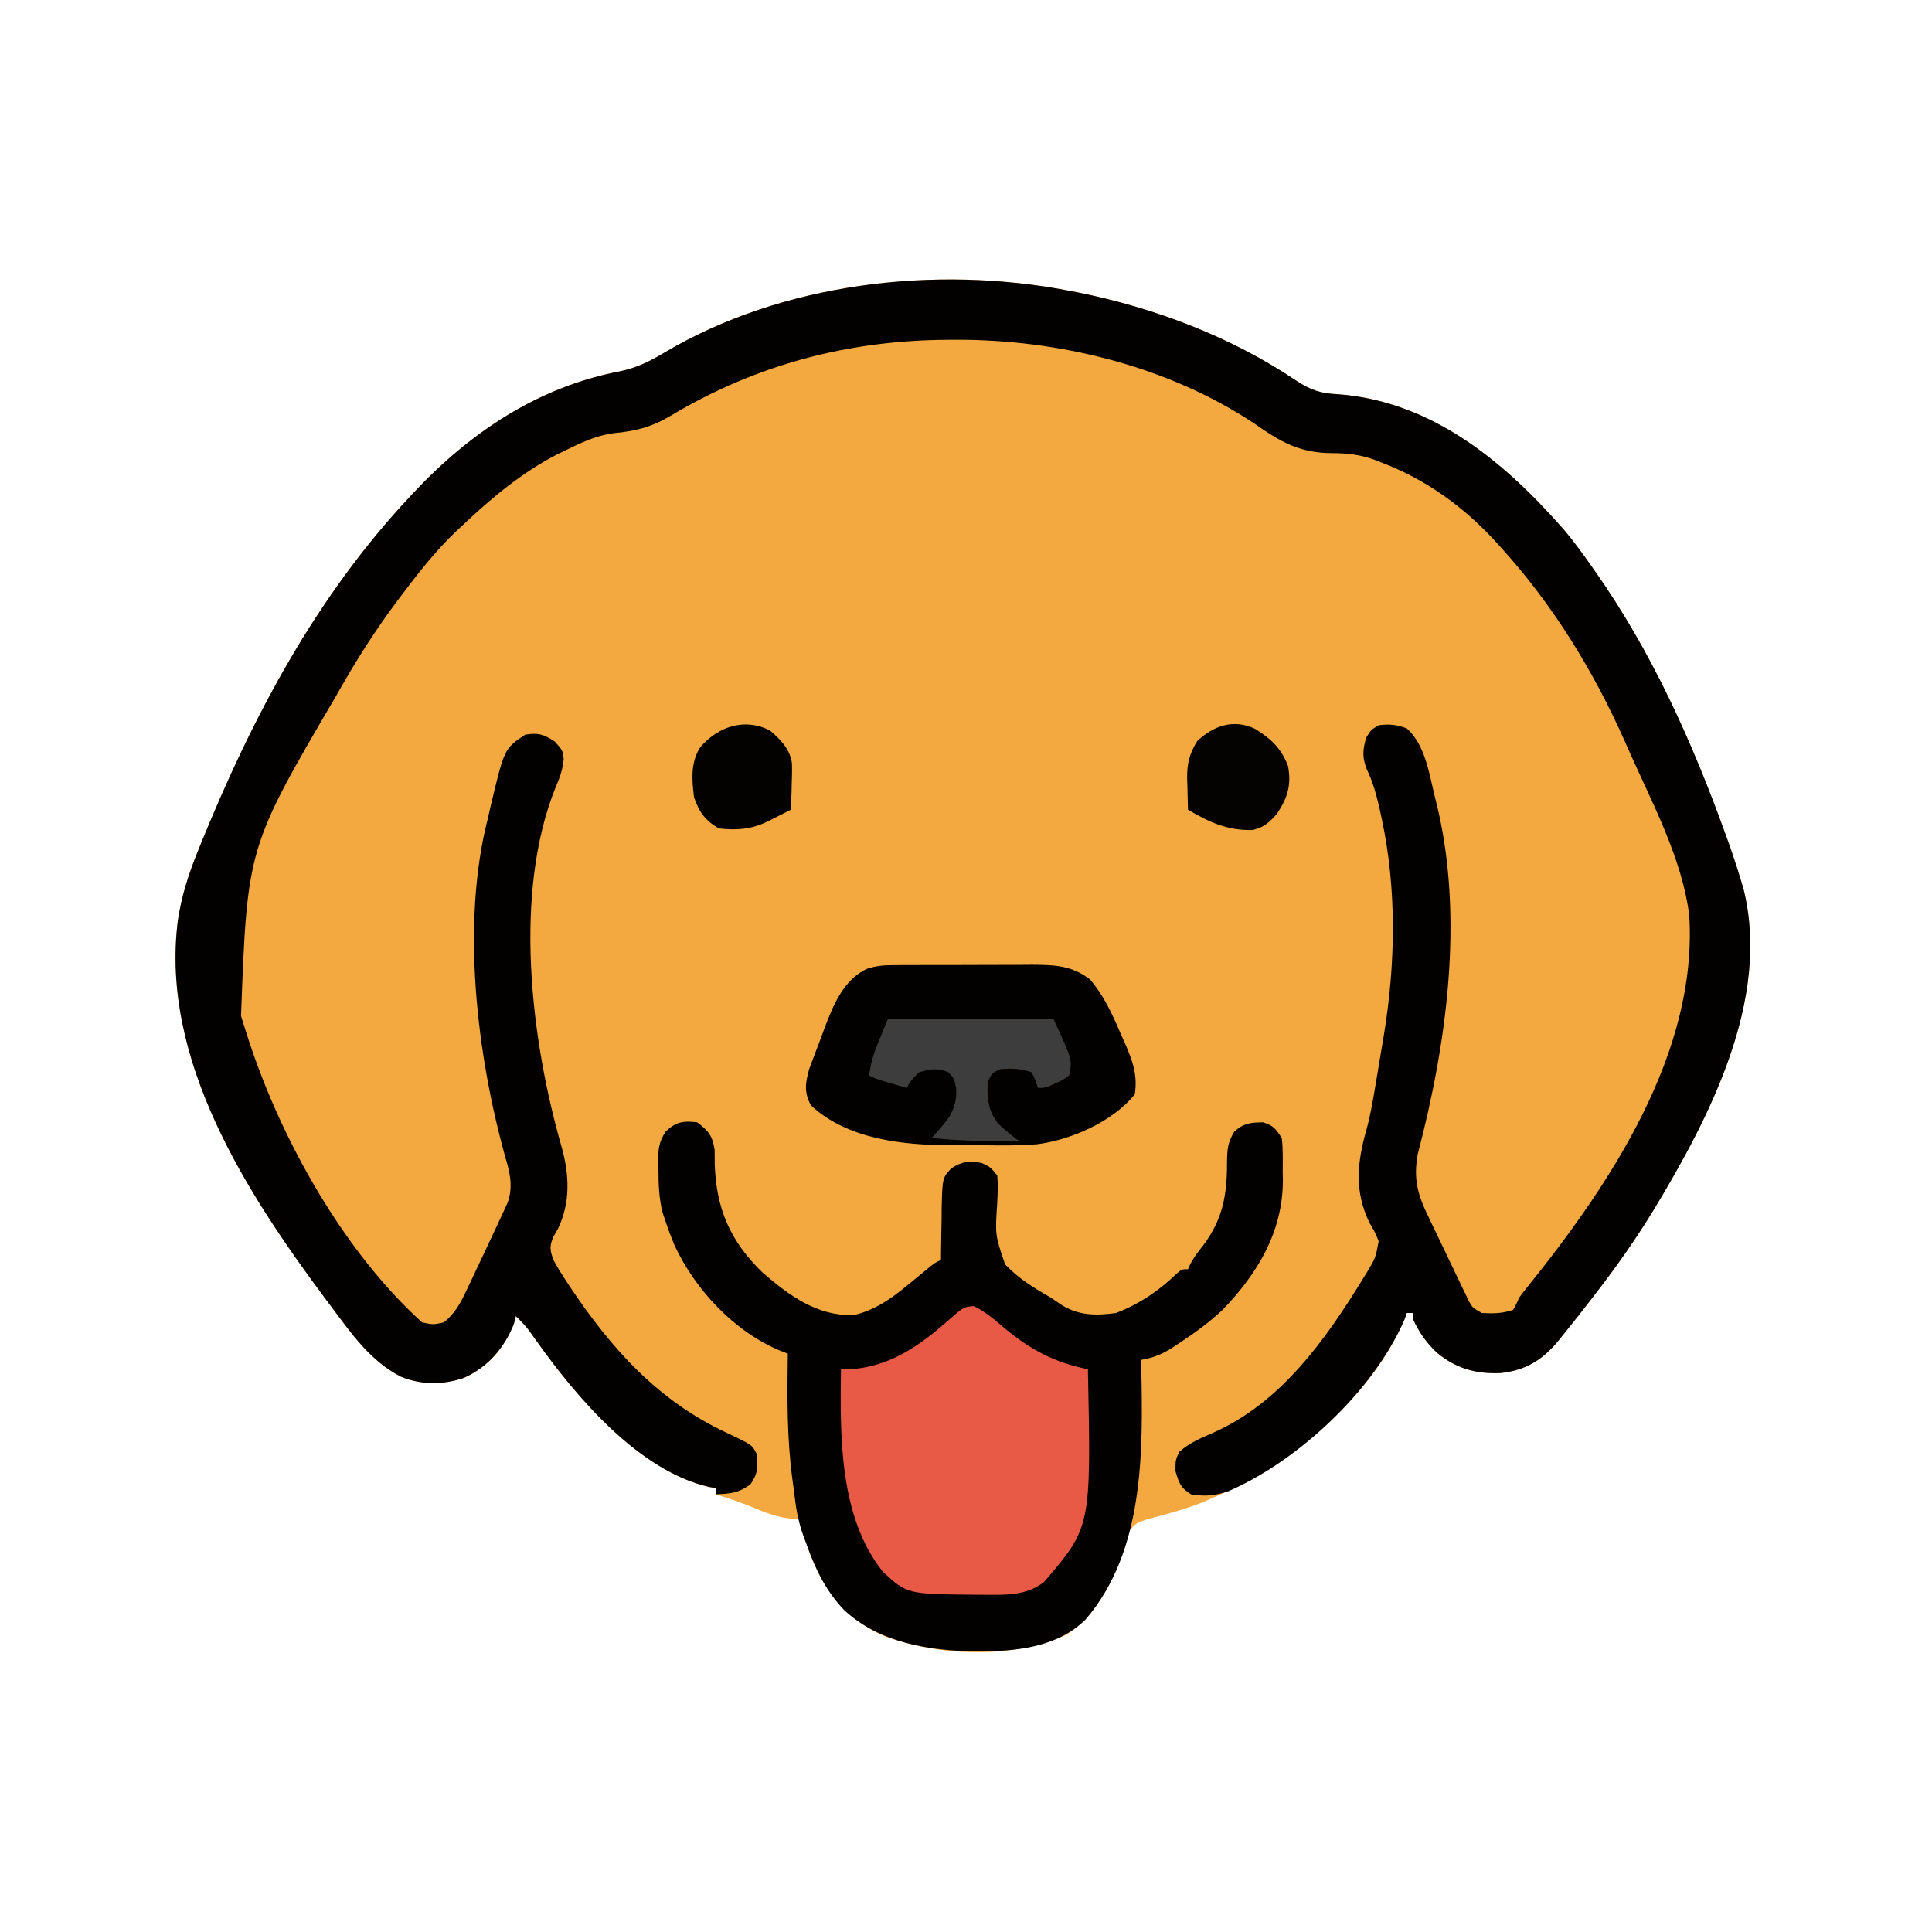 <?xml version="1.0" encoding="UTF-8"?>
<svg version="1.1" xmlns="http://www.w3.org/2000/svg" width="618" height="618">
<path d="M0 0 C1.295 0.249 1.295 0.249 2.617 0.504 C27.243 5.443 51.815 14.711 72.695 28.801 C77.457 31.886 80.544 32.869 86.188 33.125 C116.248 35.437 139.424 54.872 158.564 76.791 C161.568 80.395 164.311 84.155 167 88 C167.402 88.569 167.805 89.137 168.219 89.723 C186.319 115.437 199.404 144.51 210 174 C210.433 175.2 210.433 175.2 210.875 176.424 C212.363 180.585 213.744 184.762 215 189 C215.244 189.821 215.487 190.642 215.738 191.488 C224.453 226.762 204.755 264.556 187.154 293.717 C181.589 302.854 175.528 311.531 169 320 C168.49 320.664 167.981 321.327 167.456 322.011 C164.348 326.044 161.2 330.041 158 334 C157.564 334.542 157.128 335.083 156.679 335.642 C151.518 341.969 146.105 345.362 137.871 346.223 C130.096 346.534 123.727 344.727 117.688 339.75 C114.217 336.487 112.025 333.303 110 329 C110 328.34 110 327.68 110 327 C109.34 327 108.68 327 108 327 C107.627 328.052 107.627 328.052 107.246 329.125 C95.567 356.072 68.301 377.185 41.967 387.821 C36.442 389.954 30.804 391.451 25.074 392.938 C21.396 394.18 21.396 394.18 19 397 C17.981 399.516 17.061 401.998 16.188 404.562 C12.566 414.608 8.391 424.115 -1 430 C-18.999 437.768 -41.265 436.864 -59.562 430.188 C-71.433 424.836 -78.342 415.853 -83 403.887 C-84.249 400.282 -85.211 396.731 -86 393 C-87.114 392.918 -88.228 392.835 -89.375 392.75 C-93.744 392.211 -97.424 390.768 -101.457 389.055 C-105.234 387.488 -109.106 386.242 -113 385 C-113 384.34 -113 383.68 -113 383 C-113.71 382.887 -114.421 382.773 -115.152 382.656 C-137.689 377.463 -157.476 354.036 -170.283 336.089 C-170.724 335.473 -171.164 334.857 -171.617 334.223 C-172.005 333.674 -172.393 333.125 -172.792 332.559 C-174.08 330.897 -175.486 329.456 -177 328 C-177.206 328.825 -177.412 329.65 -177.625 330.5 C-180.642 338.18 -186.018 344.395 -193.625 347.75 C-200.299 350.025 -207.202 350.041 -213.75 347.375 C-223.564 342.312 -229.528 333.658 -236 325 C-236.779 323.962 -236.779 323.962 -237.573 322.903 C-263.033 288.772 -290.818 245.992 -285.093 201.362 C-283.974 193.898 -281.811 186.998 -279 180 C-278.616 179.043 -278.232 178.086 -277.836 177.1 C-261.364 136.586 -241.109 98.142 -211 66 C-210.536 65.502 -210.073 65.005 -209.595 64.492 C-191.531 45.262 -169.783 30.717 -143.562 25.75 C-138.248 24.603 -134.229 22.632 -129.625 19.875 C-91.771 -2.63 -42.758 -8.242 0 0 Z " fill="#F3A940" transform="translate(342,93)"/>
<path d="M0 0 C1.295 0.249 1.295 0.249 2.617 0.504 C27.243 5.443 51.815 14.711 72.695 28.801 C77.457 31.886 80.544 32.869 86.188 33.125 C116.248 35.437 139.424 54.872 158.564 76.791 C161.568 80.395 164.311 84.155 167 88 C167.402 88.569 167.805 89.137 168.219 89.723 C186.319 115.437 199.404 144.51 210 174 C210.433 175.2 210.433 175.2 210.875 176.424 C212.363 180.585 213.744 184.762 215 189 C215.244 189.821 215.487 190.642 215.738 191.488 C224.453 226.762 204.755 264.556 187.154 293.717 C181.589 302.854 175.528 311.531 169 320 C168.49 320.664 167.981 321.327 167.456 322.011 C164.348 326.044 161.2 330.041 158 334 C157.564 334.542 157.128 335.083 156.679 335.642 C151.518 341.969 146.105 345.362 137.871 346.223 C130.096 346.534 123.727 344.727 117.688 339.75 C114.217 336.487 112.025 333.303 110 329 C110 328.34 110 327.68 110 327 C109.34 327 108.68 327 108 327 C107.627 328.052 107.627 328.052 107.246 329.125 C97.414 351.811 73.257 374.311 51.02 383.965 C46.59 385.483 43.638 385.736 39 385 C35.609 382.881 35.117 381.402 34 377.562 C34 374 34 374 35.25 371.375 C38.605 368.477 42.024 367.037 46.074 365.293 C67.665 355.751 82.041 335.529 94 316 C94.386 315.377 94.772 314.754 95.17 314.113 C98.028 309.354 98.028 309.354 99 304 C97.801 301.101 97.801 301.101 96.062 298.125 C91.07 287.862 92.174 278.545 95.222 267.9 C96.484 263.196 97.269 258.426 98.062 253.625 C98.232 252.618 98.402 251.61 98.577 250.573 C98.91 248.594 99.239 246.614 99.565 244.634 C99.924 242.459 100.293 240.286 100.664 238.113 C104.395 215.476 104.836 191.475 100 169 C99.749 167.818 99.497 166.636 99.238 165.418 C98.24 161.134 97.167 157.152 95.25 153.188 C93.704 149.244 93.853 147.054 95 143 C96.5 140.5 96.5 140.5 99 139 C102.288 138.533 104.898 138.805 108 140 C113.888 145.192 115.223 154.753 117 162 C117.29 163.163 117.58 164.325 117.879 165.523 C126.218 201.378 120.711 241.117 111.48 276.254 C110.114 284.062 111.413 289.052 114.832 296.023 C115.224 296.851 115.617 297.678 116.021 298.531 C116.849 300.267 117.684 302 118.526 303.729 C119.815 306.38 121.078 309.042 122.338 311.707 C123.147 313.397 123.957 315.085 124.77 316.773 C125.337 317.967 125.337 317.967 125.916 319.185 C126.276 319.92 126.636 320.655 127.007 321.412 C127.32 322.058 127.633 322.705 127.956 323.371 C129.056 325.327 129.056 325.327 132 327 C135.705 327.199 138.47 327.177 142 326 C143.062 324.131 143.062 324.131 144 322 C144.877 320.802 145.79 319.629 146.73 318.48 C173.043 285.816 201.108 243.719 198.347 199.856 C196.144 181.706 186.337 163.53 179 147 C178.639 146.179 178.278 145.358 177.906 144.512 C167.876 121.827 154.726 100.366 138 82 C137.535 81.485 137.07 80.969 136.591 80.438 C126.358 69.229 114.261 60.417 100 55 C99.241 54.694 98.481 54.389 97.699 54.074 C93.043 52.423 89.001 51.946 84.053 51.952 C73.487 51.882 67.495 48.249 58.993 42.318 C31.248 23.969 -3.736 15.51 -36.625 15.688 C-37.367 15.69 -38.108 15.692 -38.872 15.695 C-70.582 15.859 -100.066 23.601 -127.375 39.938 C-133.455 43.565 -138.566 44.915 -145.691 45.562 C-151.255 46.298 -155.999 48.544 -161 51 C-161.914 51.443 -162.828 51.887 -163.77 52.344 C-175.096 58.177 -184.783 66.286 -194 75 C-194.737 75.684 -195.475 76.369 -196.234 77.074 C-202.901 83.469 -208.473 90.626 -214 98 C-214.435 98.579 -214.87 99.159 -215.318 99.756 C-221.824 108.49 -227.624 117.531 -233 127 C-233.717 128.256 -233.717 128.256 -234.449 129.537 C-262.884 178.022 -262.884 178.022 -264.902 231.947 C-264.3 233.977 -263.659 235.989 -263 238 C-262.764 238.732 -262.528 239.463 -262.285 240.217 C-251.821 271.98 -232.013 307.318 -207 330 C-203.457 330.75 -203.457 330.75 -200 330 C-196.531 327.149 -194.81 324.044 -192.906 320.02 C-192.351 318.855 -191.795 317.69 -191.223 316.49 C-190.648 315.264 -190.074 314.038 -189.5 312.812 C-188.927 311.606 -188.352 310.399 -187.777 309.193 C-186.169 305.803 -184.58 302.404 -183 299 C-182.577 298.098 -182.154 297.196 -181.719 296.267 C-181.356 295.479 -180.994 294.691 -180.621 293.879 C-180.314 293.213 -180.006 292.547 -179.689 291.862 C-177.778 286.699 -178.868 282.193 -180.367 277.137 C-189.505 244.321 -194.523 202.4 -186 169 C-185.694 167.671 -185.389 166.341 -185.086 165.012 C-180.677 146.451 -180.677 146.451 -174 142 C-169.809 141.348 -168.262 141.835 -164.625 144.125 C-162 147 -162 147 -161.691 149.809 C-162.027 153.282 -162.92 155.746 -164.312 158.938 C-177.907 192.827 -172.193 239.573 -162.371 273.824 C-159.865 282.764 -159.456 291.637 -163.562 300.125 C-164.276 301.366 -164.276 301.366 -165.004 302.633 C-166.284 305.674 -166.073 306.892 -165 310 C-163.75 312.255 -162.484 314.361 -161.062 316.5 C-160.663 317.109 -160.263 317.719 -159.851 318.347 C-146.582 338.304 -131.456 355.151 -109.496 365.344 C-101.414 369.173 -101.414 369.173 -100 372 C-99.516 376.271 -99.513 378.299 -102 381.875 C-105.872 384.618 -108.31 384.762 -113 385 C-113 384.34 -113 383.68 -113 383 C-113.71 382.887 -114.421 382.773 -115.152 382.656 C-137.689 377.463 -157.476 354.036 -170.283 336.089 C-170.724 335.473 -171.164 334.857 -171.617 334.223 C-172.005 333.674 -172.393 333.125 -172.792 332.559 C-174.08 330.897 -175.486 329.456 -177 328 C-177.206 328.825 -177.412 329.65 -177.625 330.5 C-180.642 338.18 -186.018 344.395 -193.625 347.75 C-200.299 350.025 -207.202 350.041 -213.75 347.375 C-223.564 342.312 -229.528 333.658 -236 325 C-236.779 323.962 -236.779 323.962 -237.573 322.903 C-263.033 288.772 -290.818 245.992 -285.093 201.362 C-283.974 193.898 -281.811 186.998 -279 180 C-278.616 179.043 -278.232 178.086 -277.836 177.1 C-261.364 136.586 -241.109 98.142 -211 66 C-210.536 65.502 -210.073 65.005 -209.595 64.492 C-191.531 45.262 -169.783 30.717 -143.562 25.75 C-138.248 24.603 -134.229 22.632 -129.625 19.875 C-91.771 -2.63 -42.758 -8.242 0 0 Z " fill="#020100" transform="translate(342,93)"/>
<path d="M0 0 C3.68 2.783 4.882 4.242 5.602 8.855 C5.628 10.299 5.636 11.744 5.625 13.188 C6.037 27.54 10.53 38.058 21.062 48.188 C29.626 55.519 38.372 62.009 50.086 61.672 C57.51 59.96 63.127 55.616 68.875 50.812 C70.184 49.734 71.494 48.657 72.805 47.582 C73.372 47.11 73.939 46.638 74.523 46.152 C76 45 76 45 78 44 C78.004 43.239 78.008 42.477 78.012 41.693 C78.045 38.232 78.116 34.773 78.188 31.312 C78.196 29.515 78.196 29.515 78.205 27.682 C78.454 17.761 78.454 17.761 81.332 14.703 C84.874 12.442 86.869 12.336 91 13 C93.73 14.258 93.73 14.258 96 17 C96.277 20.017 96.13 22.913 95.981 25.939 C95.304 36.072 95.304 36.072 98.499 45.425 C102.681 49.915 107.715 52.975 113 56 C114.117 56.743 115.229 57.495 116.332 58.258 C121.848 61.86 127.612 61.888 134 61 C141.462 58.11 147.796 53.854 153.512 48.285 C155 47 155 47 157 47 C157.271 46.415 157.541 45.83 157.82 45.227 C158.989 43.021 160.294 41.299 161.875 39.375 C168.235 30.838 169.509 23.149 169.497 12.688 C169.554 8.671 169.699 6.501 171.812 2.984 C174.813 0.262 177 0.071 181 0 C184.398 1.102 184.947 1.921 187 5 C187.437 8.505 187.324 12.033 187.312 15.562 C187.329 16.514 187.345 17.466 187.361 18.447 C187.373 34.981 179.261 48.435 167.98 60.086 C163.579 64.218 158.786 67.636 153.75 70.938 C153.159 71.328 152.569 71.718 151.96 72.119 C148.623 74.237 145.87 75.346 142 76 C142.021 76.849 142.042 77.698 142.063 78.573 C142.64 105.627 143.006 137.198 124.266 159.02 C114.982 168.131 101.707 169.246 89.318 169.251 C74.335 169.052 58.329 166.55 47 156 C41.088 149.805 37.903 142.982 35 135 C34.691 134.18 34.381 133.36 34.062 132.516 C32.575 128.367 31.752 124.517 31.246 120.115 C31.016 118.138 30.742 116.166 30.465 114.195 C28.68 100.808 28.796 87.485 29 74 C28.236 73.707 27.473 73.415 26.686 73.113 C11.879 66.977 -0.578 53.625 -7.246 39.328 C-8.25 36.901 -9.173 34.493 -10 32 C-10.357 30.946 -10.714 29.891 -11.082 28.805 C-12.182 24.247 -12.368 20.044 -12.375 15.375 C-12.399 14.542 -12.424 13.71 -12.449 12.852 C-12.469 8.711 -12.351 6.559 -10.102 2.977 C-6.759 -0.167 -4.559 -0.536 0 0 Z " fill="#020100" transform="translate(223,359)"/>
<path d="M0 0 C3.709 1.774 6.595 4.289 9.703 6.953 C18.237 14.006 25.661 17.97 36.516 20.203 C37.552 70.644 37.552 70.644 22.516 88.203 C16.762 92.777 9.721 92.371 2.703 92.328 C1.901 92.324 1.1 92.32 0.274 92.316 C-21.333 92.111 -21.333 92.111 -29.078 84.969 C-43.128 67.328 -42.756 41.513 -42.484 20.203 C-41.853 20.212 -41.221 20.221 -40.57 20.23 C-27.205 19.788 -17.179 12.629 -7.546 4.028 C-3.192 0.261 -3.192 0.261 0 0 Z " fill="#E85946" transform="translate(311.484,417.797)"/>
<path d="M0 0 C1.178 -0.01 2.357 -0.019 3.571 -0.029 C5.468 -0.028 5.468 -0.028 7.403 -0.026 C8.711 -0.03 10.019 -0.035 11.367 -0.039 C14.132 -0.047 16.898 -0.046 19.663 -0.041 C23.192 -0.035 26.721 -0.052 30.251 -0.075 C33.635 -0.094 37.019 -0.09 40.403 -0.089 C41.663 -0.098 42.924 -0.107 44.223 -0.117 C51.466 -0.078 56.981 0.084 62.843 4.697 C67.159 9.867 69.784 15.543 72.411 21.712 C72.861 22.711 73.31 23.709 73.774 24.738 C76.254 30.471 77.992 35.018 77.036 41.275 C70.144 50.041 56.369 56.014 45.61 57.312 C39.931 57.725 34.279 57.733 28.589 57.599 C25.101 57.525 21.627 57.558 18.139 57.603 C2.922 57.587 -14.857 55.763 -26.562 44.854 C-28.796 40.746 -28.369 37.749 -27.157 33.334 C-25.924 30.015 -24.677 26.703 -23.402 23.4 C-22.984 22.254 -22.565 21.108 -22.134 19.927 C-19.342 12.63 -16.166 4.771 -8.723 1.199 C-5.657 0.172 -3.229 0.014 0 0 Z " fill="#020100" transform="translate(285.964,308.725)"/>
<path d="M0 0 C17.49 0 34.98 0 53 0 C59 13 59 13 58 18 C56.223 19.363 56.223 19.363 54.062 20.312 C52.997 20.802 52.997 20.802 51.91 21.301 C50 22 50 22 48 22 C47.732 21.196 47.464 20.391 47.188 19.562 C46.6 18.294 46.6 18.294 46 17 C42.407 15.802 39.773 15.669 36 16 C33.294 17.205 33.294 17.205 32 20 C31.582 24.983 32.114 29.474 35.312 33.438 C37.474 35.498 39.6 37.245 42 39 C32.604 39.107 23.359 38.993 14 38 C14.41 37.553 14.82 37.105 15.242 36.645 C19.392 31.989 22.099 28.866 21.875 22.375 C21.259 19.035 21.259 19.035 19.375 17 C15.841 15.512 13.651 15.957 10 17 C7.548 19.416 7.548 19.416 6 22 C4.374 21.523 2.749 21.043 1.125 20.562 C0.22 20.296 -0.685 20.029 -1.617 19.754 C-4 19 -4 19 -6 18 C-5 12 -5 12 0 0 Z " fill="#3D3D3D" transform="translate(284,326)"/>
<path d="M0 0 C5.216 3.237 8.379 6.164 10.617 11.906 C11.76 17.994 10.493 22.092 7.102 27.18 C4.756 29.908 2.817 31.652 -0.758 32.41 C-8.842 32.591 -14.481 29.954 -21.383 25.906 C-21.464 23.364 -21.524 20.824 -21.57 18.281 C-21.595 17.568 -21.621 16.856 -21.646 16.121 C-21.713 11.293 -21.018 8.106 -18.383 3.906 C-13.053 -1.024 -6.855 -3.146 0 0 Z " fill="#050301" transform="translate(401.383,233.094)"/>
<path d="M0 0 C3.414 2.948 6.357 5.815 7.069 10.455 C7.142 12.733 7.1 14.973 7 17.25 C6.982 18.034 6.964 18.817 6.945 19.625 C6.899 21.542 6.827 23.459 6.75 25.375 C5.147 26.19 3.543 27.002 1.938 27.812 C1.044 28.265 0.151 28.717 -0.77 29.184 C-5.932 31.663 -10.601 32.017 -16.25 31.375 C-20.618 28.959 -22.657 26.071 -24.25 21.375 C-24.957 15.793 -25.382 10.274 -22.25 5.375 C-16.47 -1.285 -8.1 -4.05 0 0 Z " fill="#040201" transform="translate(246.25,233.625)"/>
</svg>
